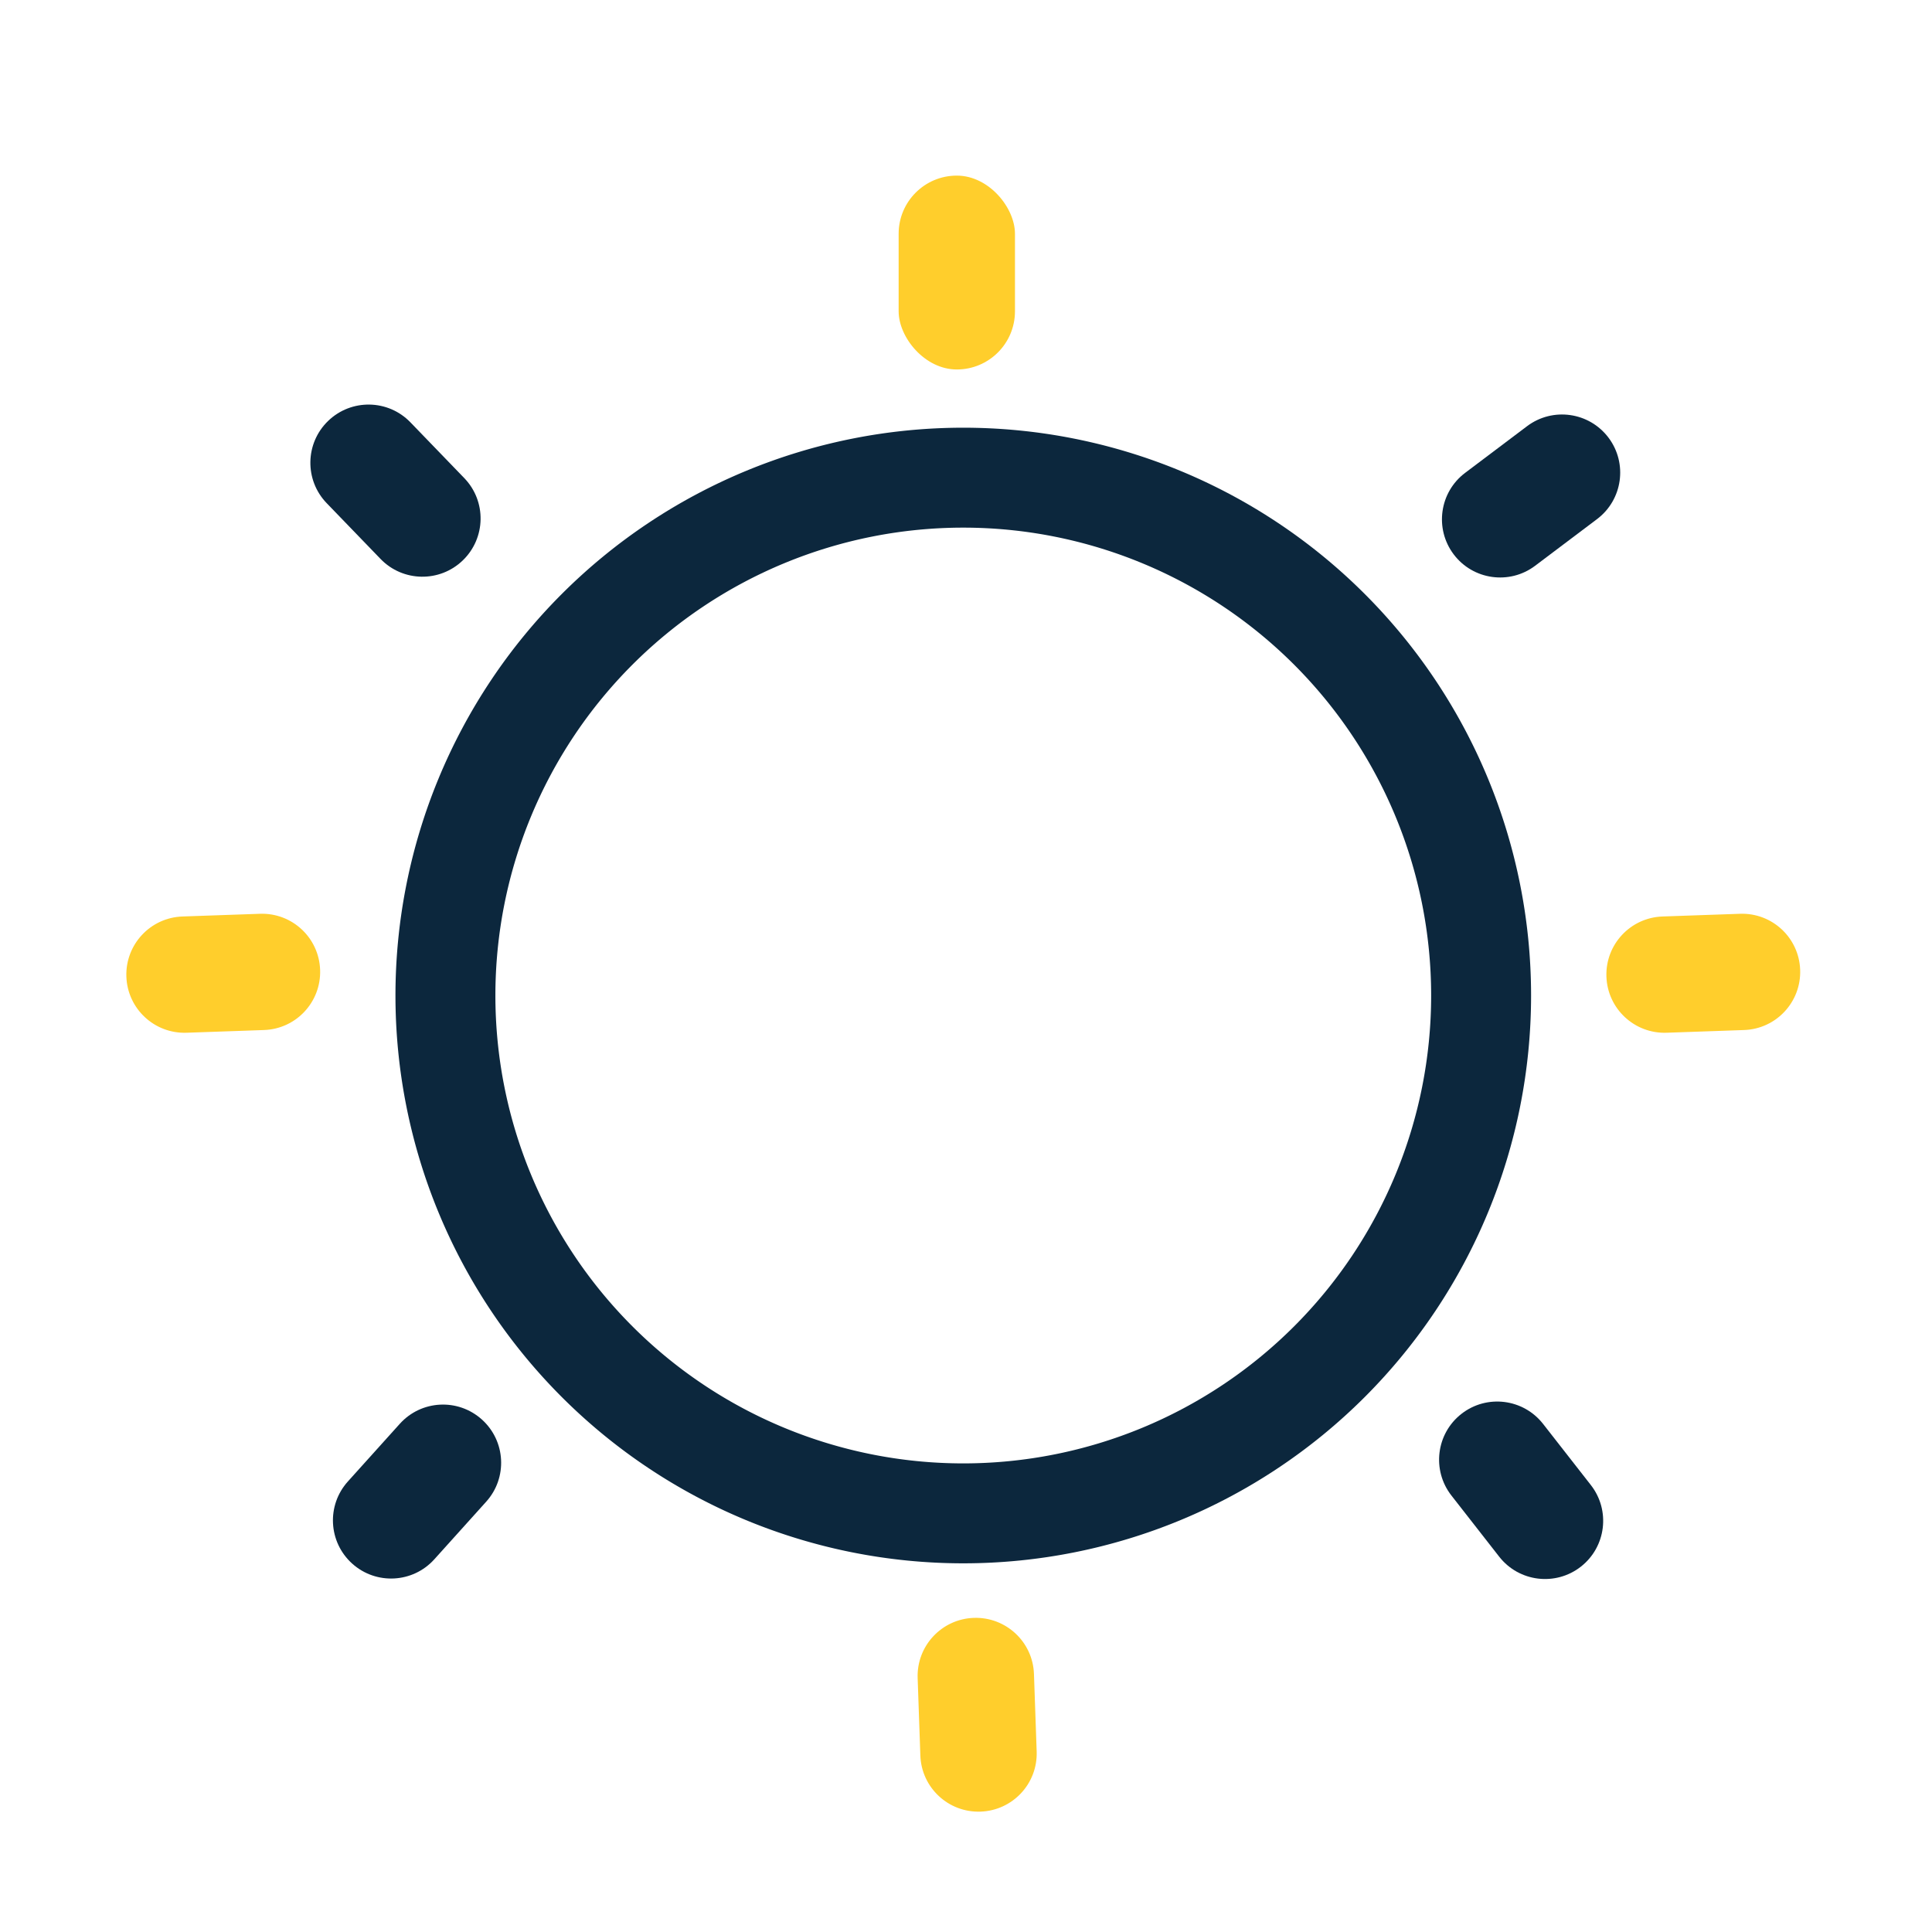 <svg xmlns="http://www.w3.org/2000/svg" viewBox="0 0 29 29" class="design-iconfont">
    <g transform="translate(1.866 2.636)" fill="none" fill-rule="evenodd">
        <path stroke="#0C273D" stroke-width="1.5"
              d="M12.593 4.534A7.773 7.773 0 1 0 12.593 20.08A7.773 7.773 0 1 0 12.593 4.534Z"/>
        <rect fill="#FFCE2C" x="11.623" width="1.746" height="2.91" rx=".873"/>
        <path d="M21.116,3.354 C21.598,3.354 21.989,3.745 21.989,4.227 L21.989,5.391 C21.989,5.873 21.598,6.264 21.116,6.264 C20.634,6.264 20.243,5.873 20.243,5.391 L20.243,4.227 C20.243,3.745 20.634,3.354 21.116,3.354 Z"
              fill="#0C273D" transform="rotate(53 21.116 4.809)"/>
        <path d="M23.701,10.518 C24.183,10.518 24.574,10.908 24.574,11.391 L24.574,12.555 C24.574,13.037 24.183,13.428 23.701,13.428 C23.218,13.428 22.828,13.037 22.828,12.555 L22.828,11.391 C22.828,10.908 23.218,10.518 23.701,10.518 Z"
              fill="#FFCE2C" transform="rotate(88 23.701 11.973)"/>
        <path d="M1.485,10.518 C1.967,10.518 2.358,10.908 2.358,11.391 L2.358,12.555 C2.358,13.037 1.967,13.428 1.485,13.428 C1.002,13.428 0.612,13.037 0.612,12.555 L0.612,11.391 C0.612,10.908 1.002,10.518 1.485,10.518 Z"
              fill="#FFCE2C" transform="rotate(88 1.485 11.973)"/>
        <path d="M4.07,3.274 C4.552,3.274 4.943,3.665 4.943,4.147 L4.943,5.311 C4.943,5.793 4.552,6.184 4.07,6.184 C3.587,6.184 3.196,5.793 3.196,5.311 L3.196,4.147 C3.196,3.665 3.587,3.274 4.07,3.274 Z"
              fill="#0C273D" transform="rotate(136 4.07 4.729)"/>
        <path d="M20.967,18.279 C21.449,18.279 21.84,18.67 21.84,19.152 L21.84,20.316 C21.84,20.799 21.449,21.19 20.967,21.19 C20.485,21.19 20.094,20.799 20.094,20.316 L20.094,19.152 C20.094,18.67 20.485,18.279 20.967,18.279 Z"
              fill="#0C273D" transform="rotate(142 20.967 19.734)"/>
        <path d="M12.801,21.648 C13.283,21.648 13.674,22.038 13.674,22.521 L13.674,23.685 C13.674,24.167 13.283,24.558 12.801,24.558 C12.318,24.558 11.927,24.167 11.927,23.685 L11.927,22.521 C11.927,22.038 12.318,21.648 12.801,21.648 Z"
              fill="#FFCE2C" transform="rotate(178 12.801 23.103)"/>
        <path d="M4.394,18.298 C4.877,18.298 5.267,18.689 5.267,19.171 L5.267,20.335 C5.267,20.817 4.877,21.208 4.394,21.208 C3.912,21.208 3.521,20.817 3.521,20.335 L3.521,19.171 C3.521,18.689 3.912,18.298 4.394,18.298 Z"
              fill="#0C273D" transform="rotate(-138 4.394 19.753)"/>
    </g>
</svg>

